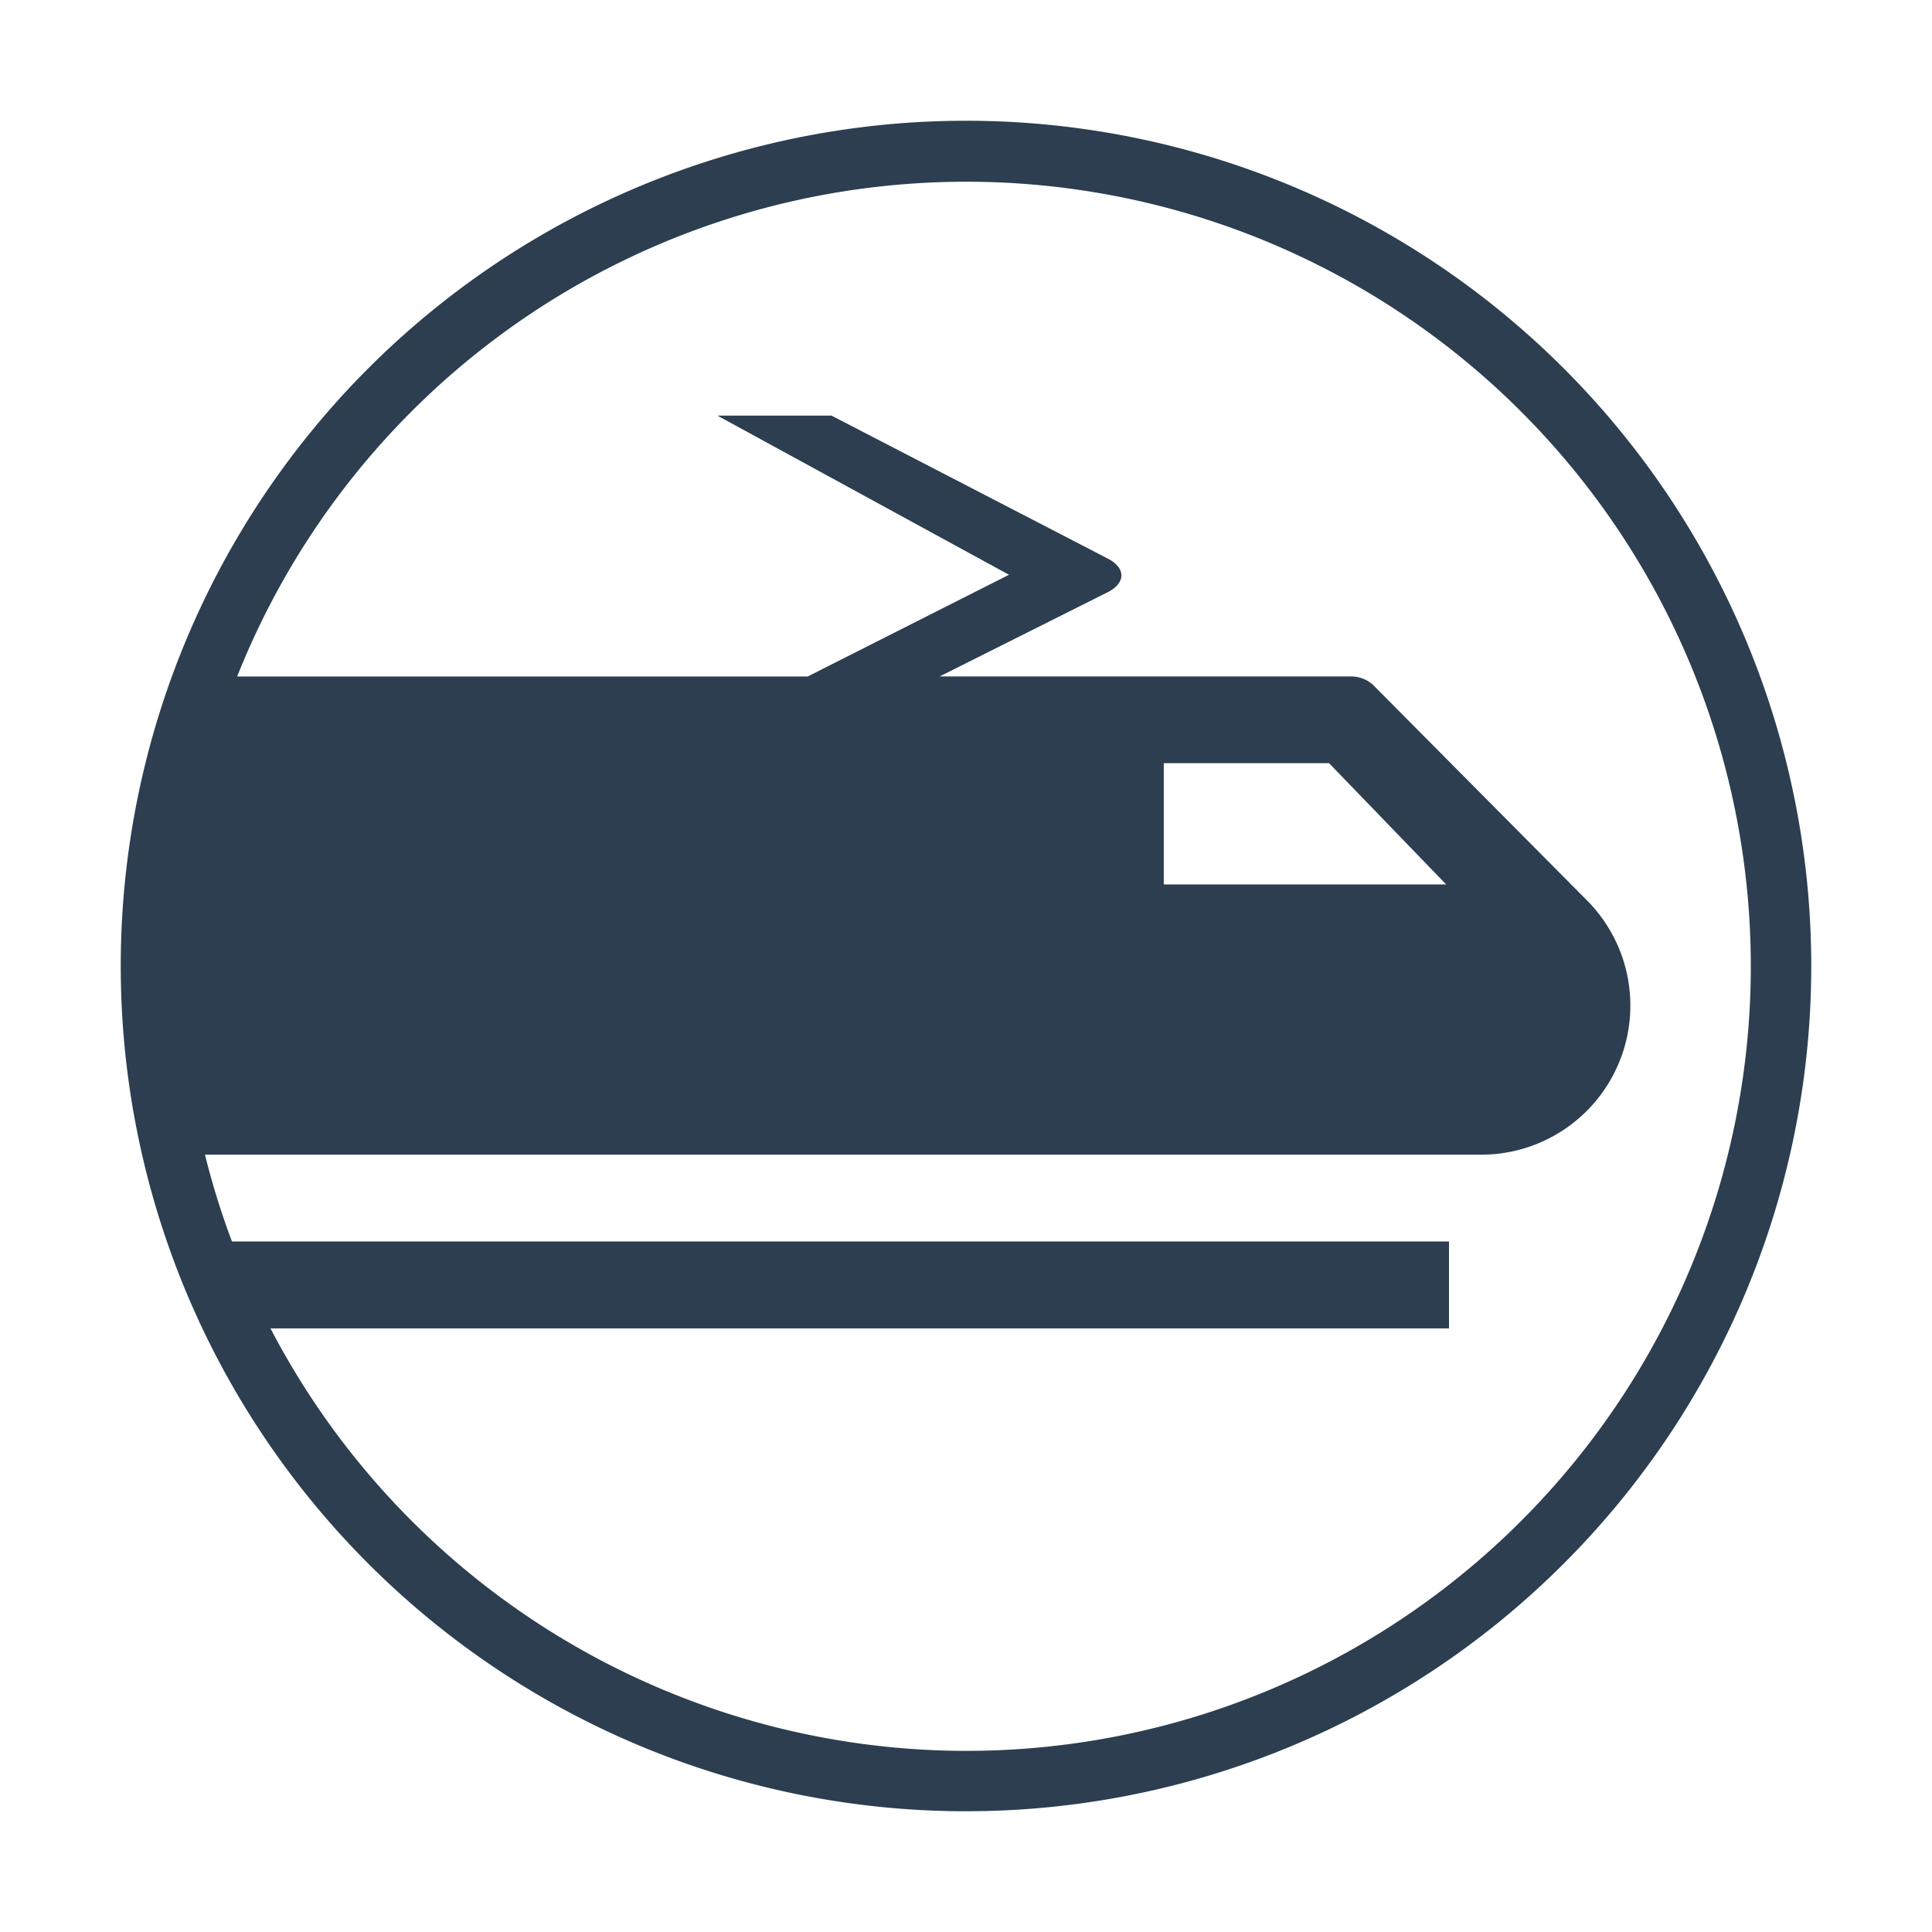 <svg xmlns="http://www.w3.org/2000/svg" viewBox="0 0 32 32"><title>RGB_train-circle</title><path fill="#2c3e50" d="M16,2A14,14,0,1,0,30,16,14,14,0,0,0,16,2Zm0,27A13.006,13.006,0,0,1,4.48,22.002H24V20.563H3.842a12.859,12.859,0,0,1-.447-1.438H24.536A2.47,2.47,0,0,0,26.27,14.898l-3.534-3.56a.546.546,0,0,0-.356-.134h-6.816l2.793-1.4c.289-.153.289-.394,0-.548L13.773,6.884h-1.89L16.712,9.52l-3.334,1.685H3.928A12.995,12.995,0,1,1,16,29Zm3.276-14.351V12.64h2.737l1.94,2.009Z"/></svg>